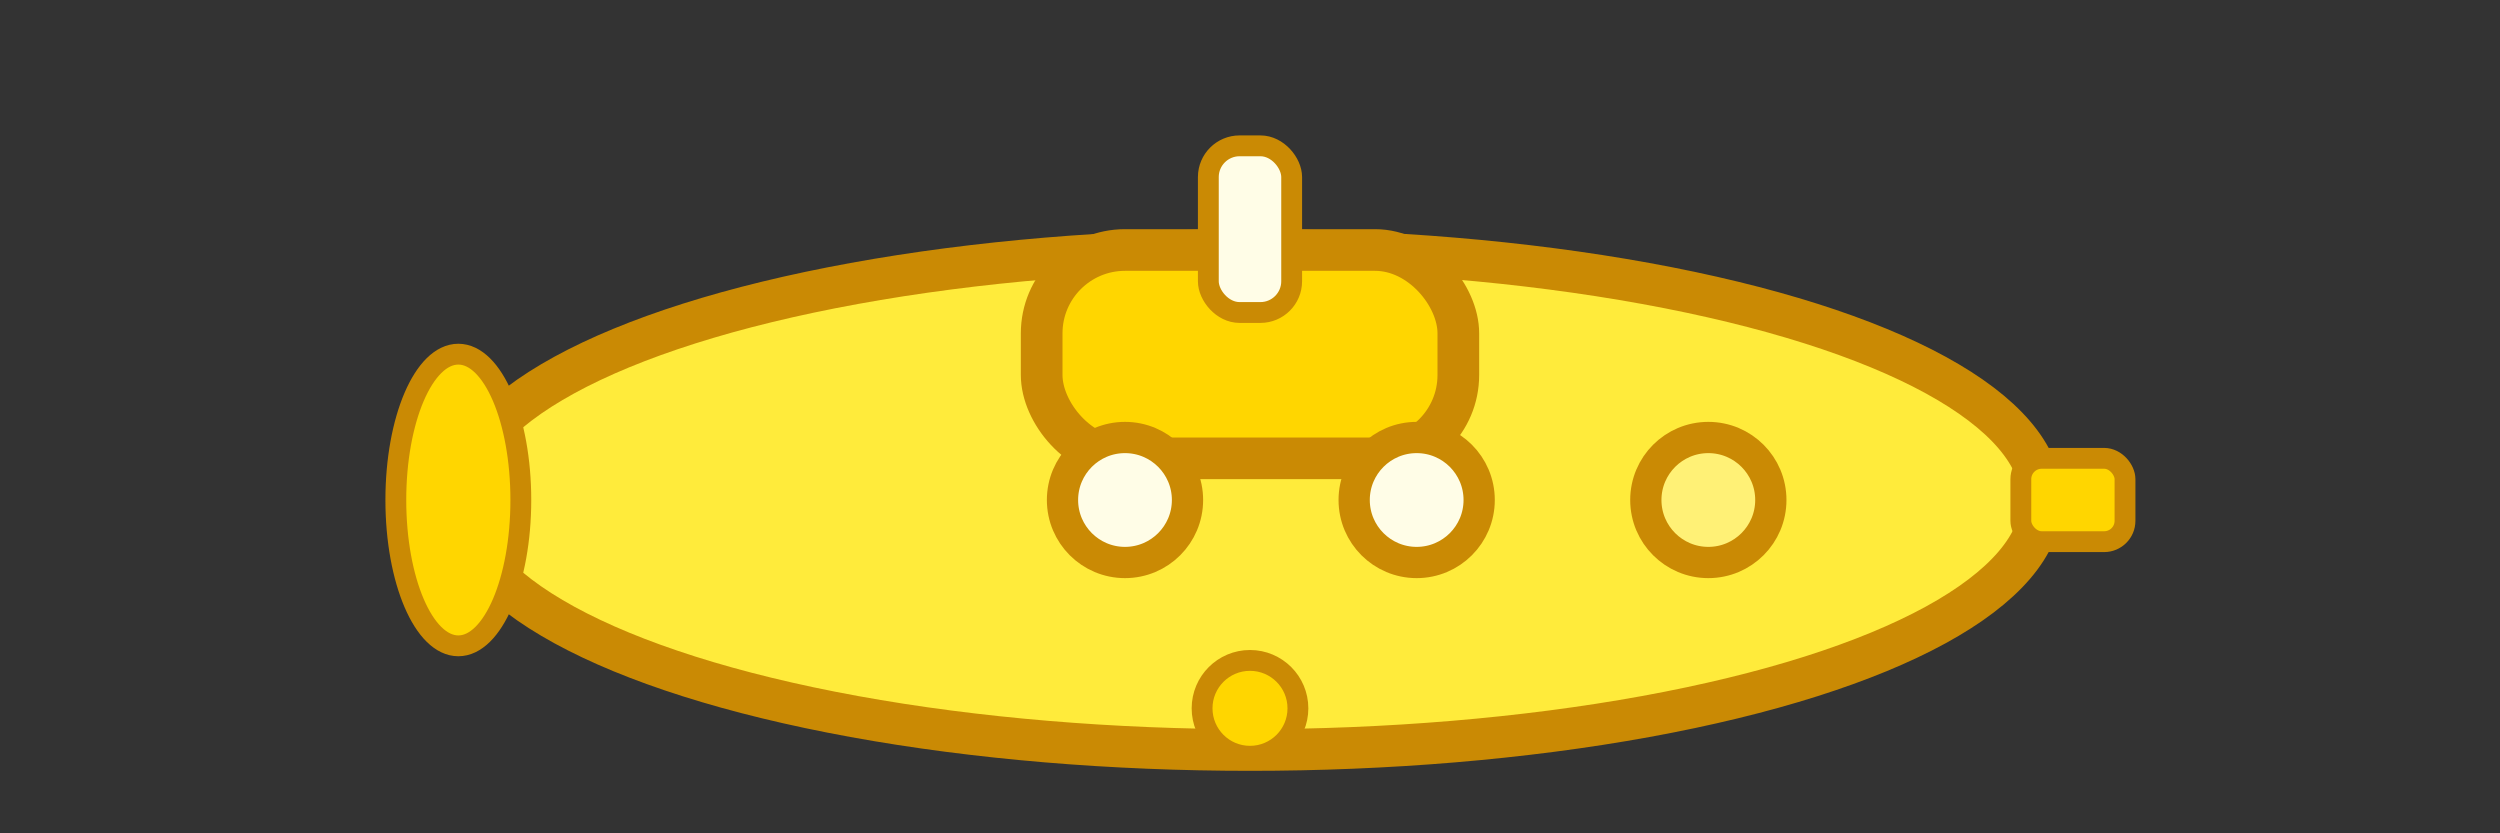 <svg width="120" height="40" viewBox="0 0 120 40" fill="none" xmlns="http://www.w3.org/2000/svg">
  <rect x="0" y="0" width="120" height="40" fill="#333333" stroke="none"/>
  <ellipse cx="60" cy="24" rx="38" ry="12" fill="#FFEB3B" stroke="#CA8A04" stroke-width="2"/>
  <rect x="50" y="12" width="20" height="10" rx="4" fill="#FFD600" stroke="#CA8A04" stroke-width="2"/>
  <circle cx="82" cy="24" r="3" fill="#FFF176" stroke="#CA8A04" stroke-width="1.5"/>
  <circle cx="68" cy="24" r="3" fill="#FFFDE7" stroke="#CA8A04" stroke-width="1.5"/>
  <circle cx="54" cy="24" r="3" fill="#FFFDE7" stroke="#CA8A04" stroke-width="1.5"/>
  <rect x="58" y="7" width="4" height="8" rx="1.5" fill="#FFFDE7" stroke="#CA8A04" stroke-width="1"/>
  <rect x="97" y="22" width="5" height="4" rx="1" fill="#FFD600" stroke="#CA8A04" stroke-width="1"/>
  <ellipse cx="22" cy="24" rx="3" ry="7" fill="#FFD600" stroke="#CA8A04" stroke-width="1"/>
  <circle cx="60" cy="34" r="2.3" fill="#FFD600" stroke="#CA8A04" stroke-width="1"/>
</svg>
